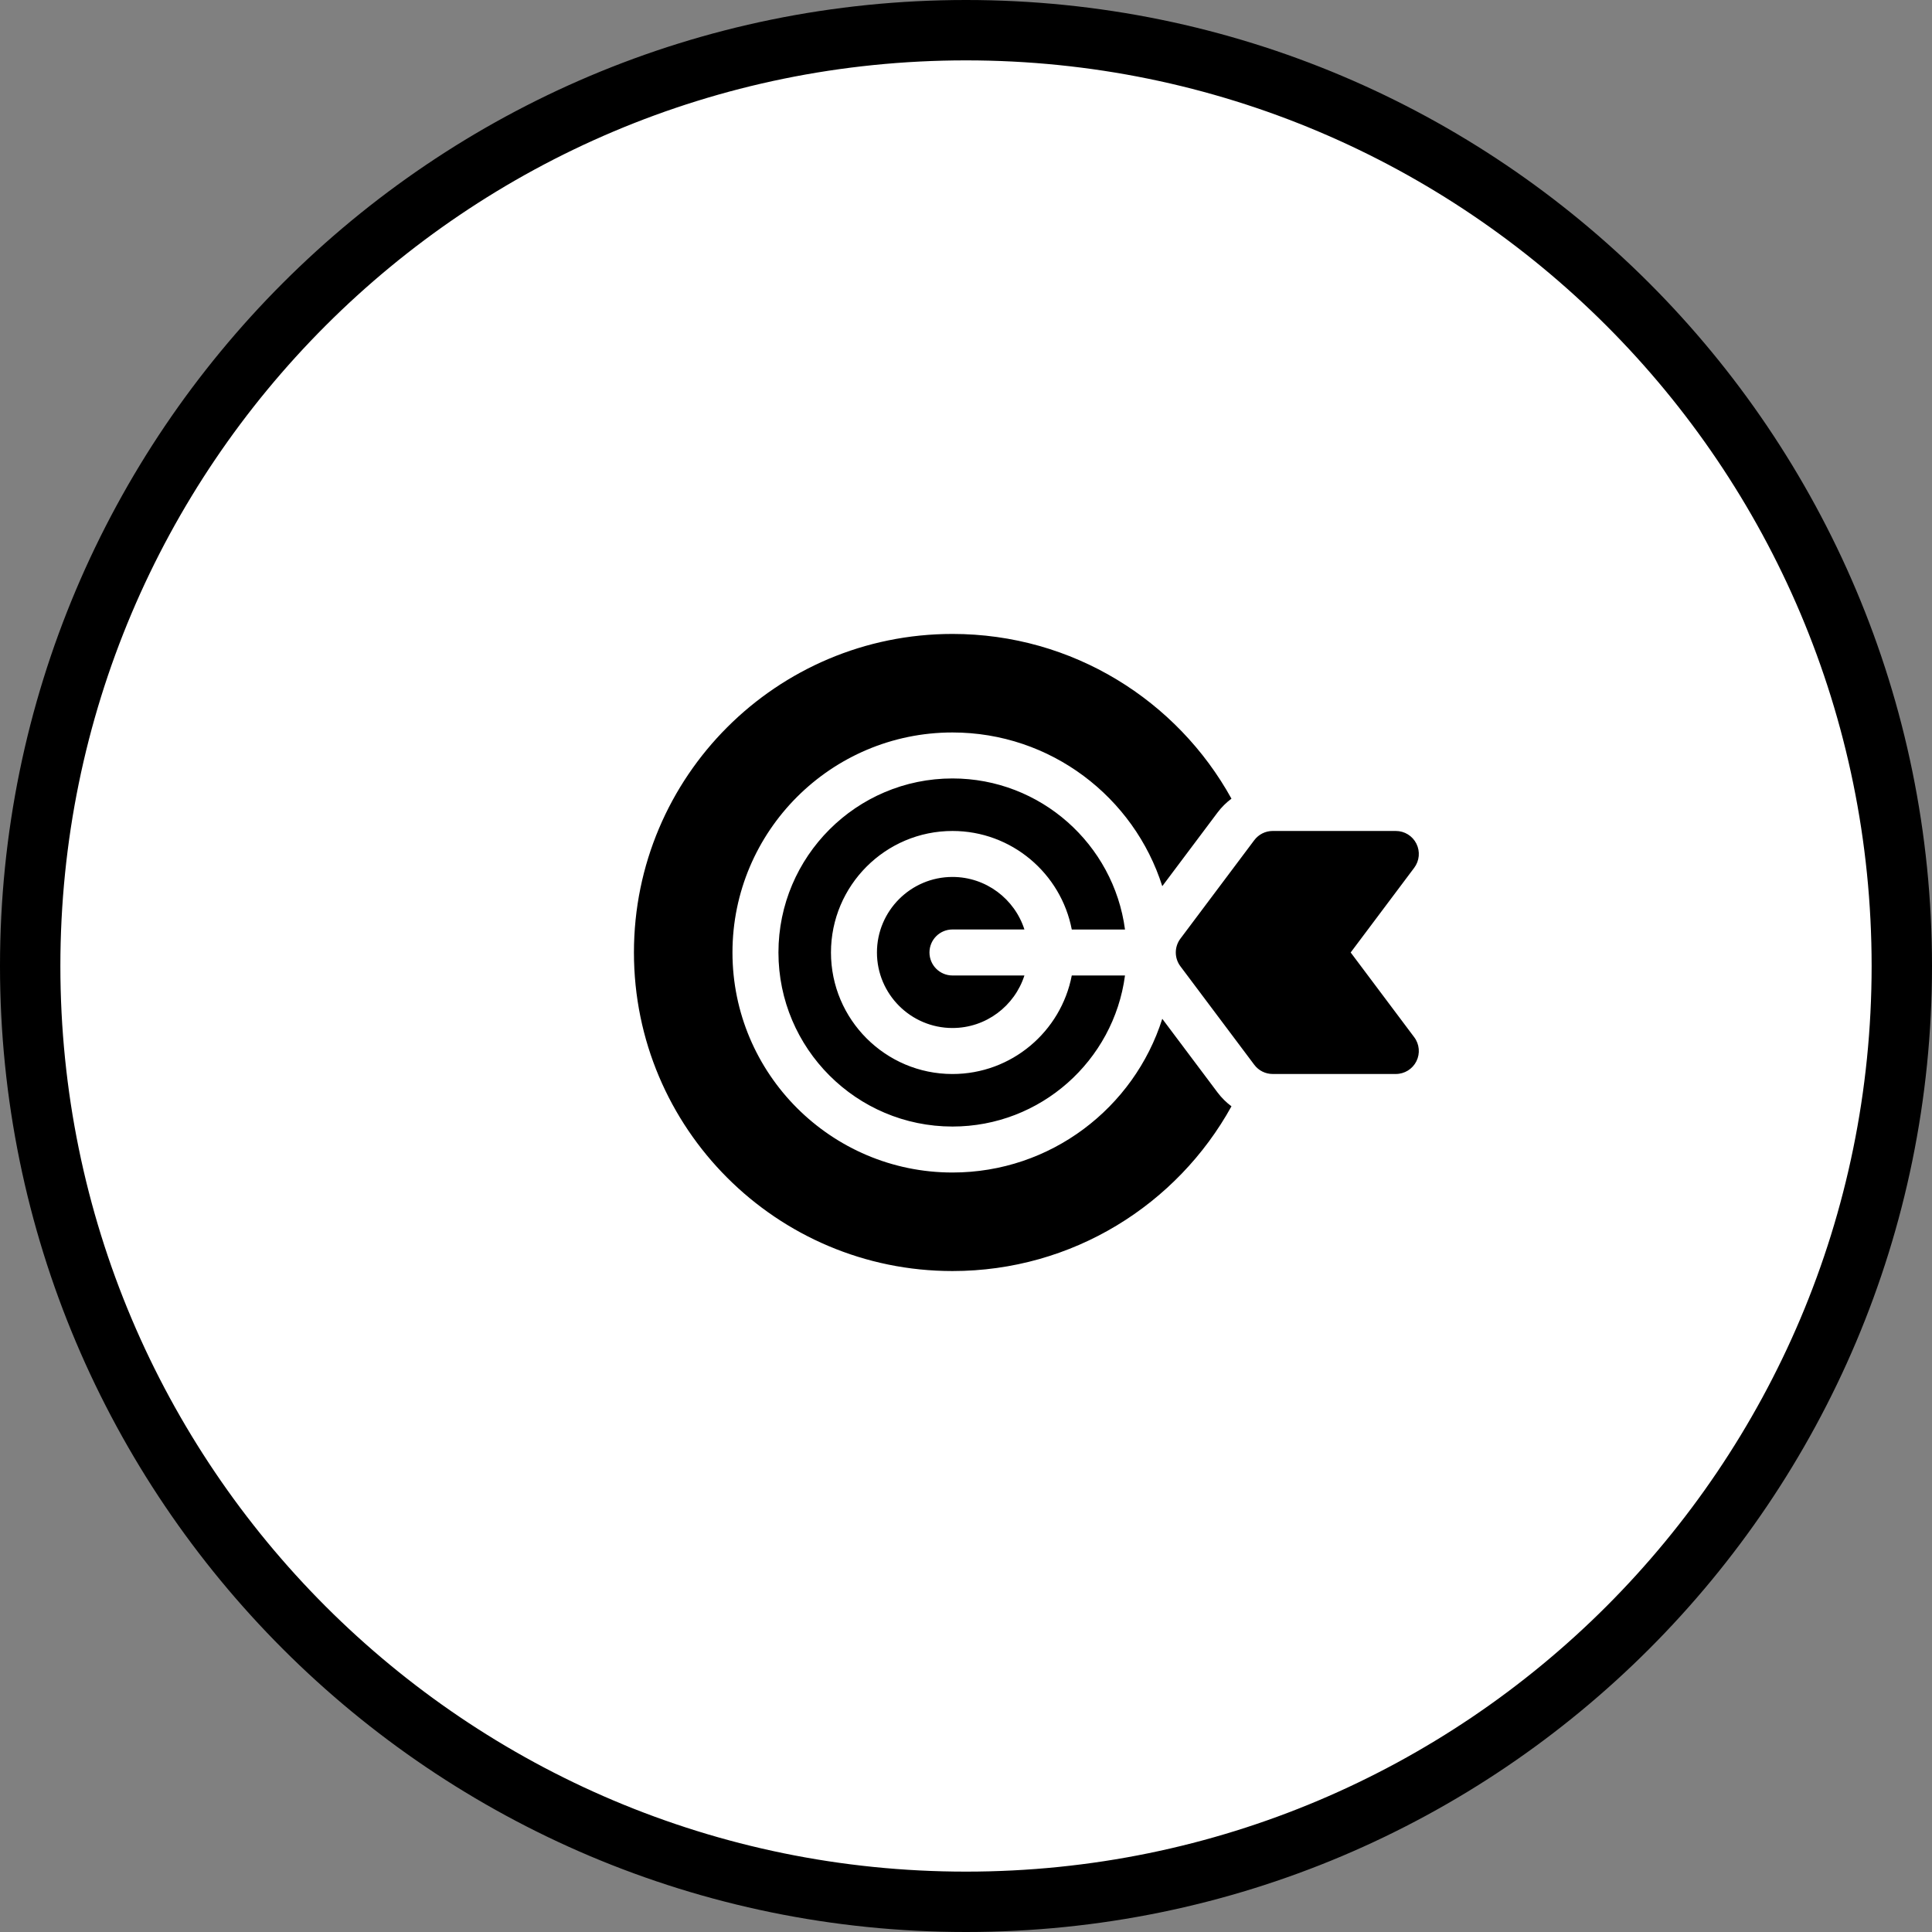 <svg width="64" height="64" viewBox="0 0 64 64" fill="none" xmlns="http://www.w3.org/2000/svg">
<rect x="0" y="0" width="64" height="64" fill="#808080" stroke="none"/>
<path d="M63 32C63 49.121 49.121 63 32 63C14.879 63 1 49.121 1 32C1 14.879 14.879 1 32 1C49.121 1 63 14.879 63 32Z" fill="white" stroke="black" stroke-width="2"/>
<path fill-rule="evenodd" clip-rule="evenodd" d="M40.331 26.918L38.502 29.356C37.568 26.407 34.806 24.264 31.552 24.264C27.533 24.264 24.264 27.533 24.264 31.552C24.264 35.571 27.533 38.841 31.552 38.841C34.806 38.841 37.568 36.698 38.502 33.749L40.331 36.187C40.463 36.364 40.62 36.518 40.794 36.648C38.997 39.901 35.532 42.105 31.552 42.105C25.724 42.105 21 37.38 21 31.552C21 25.724 25.724 21 31.552 21C35.532 21 38.997 23.204 40.794 26.457C40.62 26.587 40.463 26.741 40.331 26.918ZM37.267 32.314H35.504C35.147 34.171 33.511 35.578 31.552 35.578C29.332 35.578 27.527 33.772 27.527 31.553C27.527 29.333 29.332 27.527 31.552 27.527C33.511 27.527 35.147 28.934 35.504 30.791H37.267C36.893 27.971 34.473 25.787 31.552 25.787C28.373 25.787 25.787 28.374 25.787 31.553C25.787 34.732 28.373 37.318 31.552 37.318C34.473 37.318 36.893 35.135 37.267 32.314ZM46.848 34.359L44.743 31.552L46.848 28.746C47.021 28.515 47.049 28.206 46.92 27.948C46.791 27.69 46.527 27.527 46.239 27.527H42.159C41.919 27.527 41.694 27.64 41.55 27.831L39.102 31.095C38.899 31.366 38.899 31.738 39.102 32.009L41.55 35.273C41.694 35.465 41.919 35.577 42.159 35.577H46.239C46.527 35.577 46.791 35.414 46.92 35.156C47.049 34.898 47.021 34.589 46.848 34.359ZM33.935 32.314H31.552C31.131 32.314 30.79 31.973 30.79 31.552C30.79 31.131 31.131 30.79 31.552 30.79H33.935C33.612 29.782 32.666 29.05 31.552 29.05C30.172 29.05 29.05 30.173 29.05 31.552C29.05 32.932 30.172 34.054 31.552 34.054C32.666 34.054 33.612 33.322 33.935 32.314Z" fill="black"/>
</svg>
